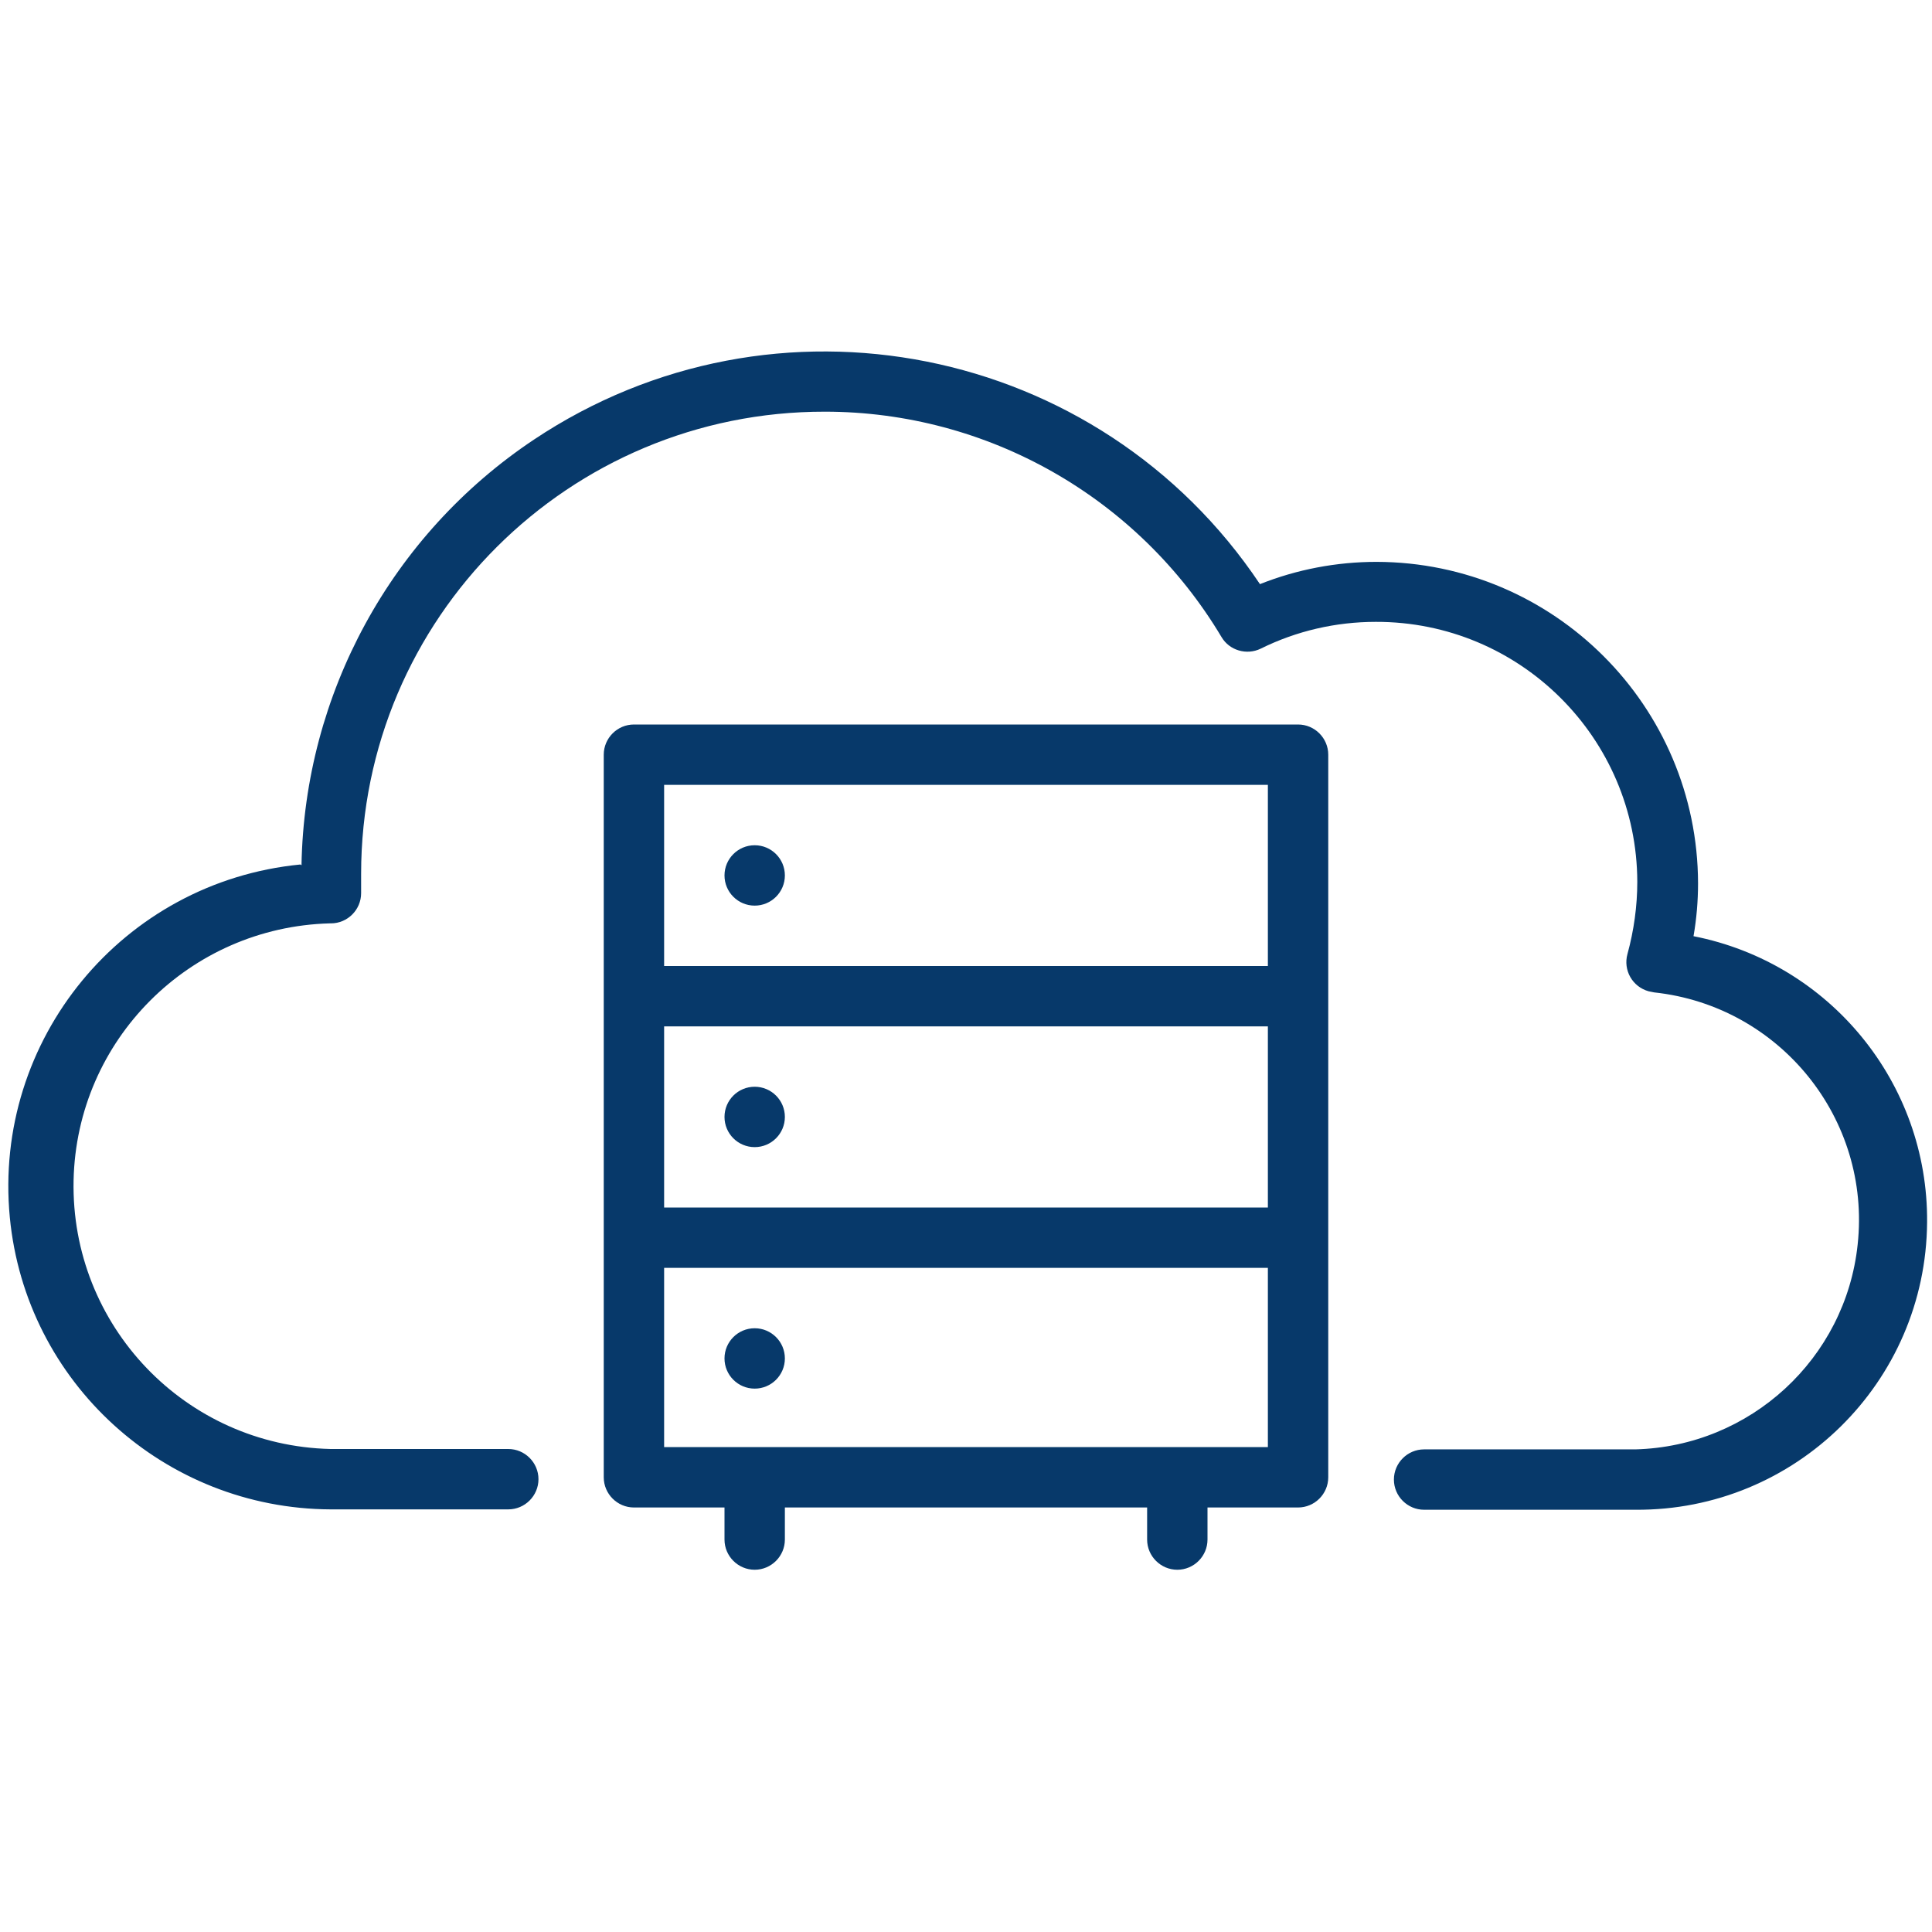 <?xml version="1.0" encoding="UTF-8"?>
<svg id="_Слой_1" data-name="Слой 1" xmlns="http://www.w3.org/2000/svg" version="1.1" viewBox="0 0 512 512">
  <defs>
    <style>
      .cls-1 {
        fill: #07396a;
        stroke-width: 0px;
      }
    </style>
  </defs>
  <path class="cls-1" d="M79.6,229.1C32.5,233.7-1.9,275.5,2.6,322.6c4.2,43.8,41,77.2,85,77.4h47.1c4.4,0,8-3.6,8-8s-3.6-8-8-8h-47.1c-38.5-.9-68.9-32.7-68.1-71.2.8-37.2,30.7-67.1,67.9-68.1h.3c4.4,0,8-3.6,8-8,0,0,0-.2,0-.3v-4.8c0-67.8,55.1-122.6,122.9-122.5,43.1,0,83,22.7,105.1,59.7,2.1,3.6,6.7,4.9,10.4,3.1,9.5-4.7,19.9-7.1,30.5-7.1,38.2-.1,69.2,30.8,69.3,68.9,0,6.4-.9,12.9-2.6,19.1-1.2,4.3,1.3,8.7,5.6,9.9.5.1,1,.2,1.5.3,33.3,3.6,57.5,33.5,53.9,66.8-3.2,30.3-28.5,53.5-58.9,54.3h-56c-4.4,0-8,3.6-8,8s3.6,8,8,8h56c42.4.3,77-33.8,77.3-76.2.3-36.9-25.8-68.7-61.9-75.8.8-4.6,1.2-9.3,1.2-14-.1-47-38.2-85.1-85.2-85.2-10.6,0-21.1,2-30.9,5.9-42.6-63.7-128.7-80.8-192.4-38.3-37.8,25.2-60.8,67.4-61.6,112.8h0Z"/>
  <path class="cls-1" d="M312,416c4.4,0,8-3.6,8-8v-8.5h24c4.4,0,8-3.6,8-8v-191.5c0-4.4-3.6-8-8-8h-176c-4.4,0-8,3.6-8,8v191.5c0,4.4,3.6,8,8,8h24v8.5c0,4.4,3.6,8,8,8s8-3.6,8-8v-8.5h96v8.5c0,4.4,3.6,8,8,8ZM176,272h160v48h-160v-48ZM336,208v48h-160v-48h160ZM176,336h160v47.5h-160v-47.5Z"/>
  <circle class="cls-1" cx="200" cy="296" r="8"/>
  <circle class="cls-1" cx="200" cy="360" r="8"/>
  <circle class="cls-1" cx="200" cy="232" r="8"/>
</svg>